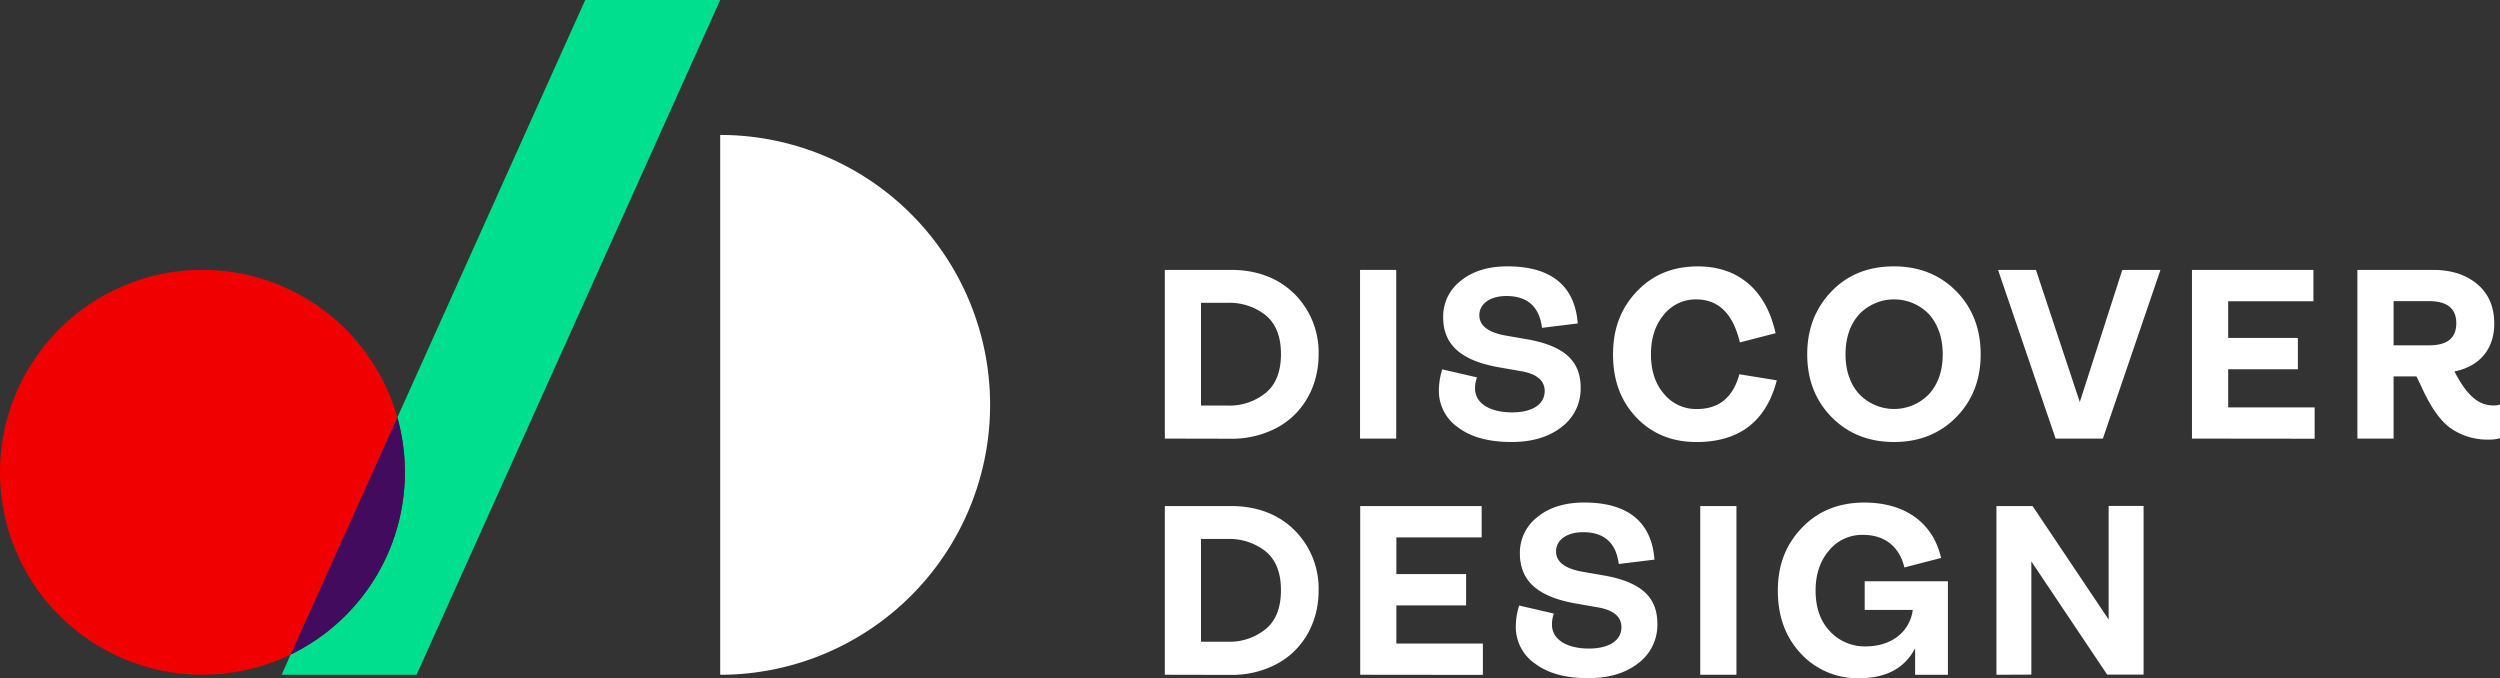 <svg id="Layer_1" data-name="Layer 1" xmlns="http://www.w3.org/2000/svg" viewBox="0 0 741.01 201.01"><rect x="0" y="0" width="741.01" height="201.01" fill="#333333" stroke="none"/><defs><style>.cls-1{fill:#fff;}.cls-2{fill:#00df8e;}.cls-3{fill:#420b5e;}.cls-4{fill:#f10000;}</style></defs><title>Logo_white</title><path class="cls-1" d="M1414.89,929.25v-50h19.73c9.14,0,17.13,3.6,22.1,11.38a24.49,24.49,0,0,1,3.75,13.68c0,10.44-5.55,18.5-13.25,22.17a28.29,28.29,0,0,1-12.6,2.81Zm10.72-9.79h7.85a17,17,0,0,0,11.31-3.74c3-2.45,4.54-6.27,4.54-11.53s-1.52-9-4.54-11.52a17.4,17.4,0,0,0-11.31-3.67h-7.85Z" transform="translate(-1069.63 -799.25)"/><path class="cls-1" d="M1472.75,929.25v-50h10.73v50Z" transform="translate(-1069.63 -799.25)"/><path class="cls-1" d="M1501.81,925.94a13.15,13.15,0,0,1-5.69-11.09,20.89,20.89,0,0,1,1-6.12l10.3,2.38a9.31,9.31,0,0,0-.58,3.31c0,4.32,4.32,7.06,11,7.06,6,0,9.64-2.38,9.64-6.34,0-3-2.23-5-6.76-5.83l-6.63-1.16c-11.59-2-16.7-6.84-16.7-14.9a13.35,13.35,0,0,1,5.25-10.8c3.46-2.81,8.07-4.25,13.83-4.25,13.17,0,20,6,20.81,16.92l-10.59,1.3c-.79-6.27-4.32-9.43-10.58-9.43-4.68,0-8,2.23-8,5.68,0,3.1,2.6,5.12,7.85,6.05l6.63,1.15c10.94,2,15.55,6.56,15.55,14.26a14.13,14.13,0,0,1-5.62,11.67c-3.81,3-8.78,4.46-14.9,4.46Q1507.53,930.26,1501.81,925.94Z" transform="translate(-1069.63 -799.25)"/><path class="cls-1" d="M1554.66,923c-4.61-4.83-6.92-11-6.92-18.72s2.38-13.76,7.13-18.73,10.73-7.34,18-7.34c12.17,0,20.24,7.13,23.05,19.8l-10.59,2.74c-2-8.5-6.33-12.75-12.89-12.75a12,12,0,0,0-9.65,4.54c-2.52,3-3.81,6.91-3.81,11.74s1.29,8.71,3.81,11.66a12.26,12.26,0,0,0,9.87,4.54c6.48,0,10.66-3.46,12.53-10.3l11.09,1.8c-3.17,12.17-11.09,18.29-23.84,18.29C1565.17,930.26,1559.27,927.81,1554.66,923Z" transform="translate(-1069.63 -799.25)"/><path class="cls-1" d="M1631,930.26c-7.42,0-13.61-2.45-18.43-7.34s-7.27-11.09-7.27-18.65,2.44-13.76,7.27-18.73,11-7.34,18.43-7.34,13.61,2.45,18.44,7.34,7.27,11.17,7.27,18.73-2.45,13.75-7.27,18.65S1638.44,930.26,1631,930.26ZM1641.46,916c2.67-3,4-6.91,4-11.73s-1.37-8.79-4-11.81a14.34,14.34,0,0,0-20.81,0c-2.66,3-4,7-4,11.81s1.37,8.78,4,11.73a14.34,14.34,0,0,0,20.81,0Z" transform="translate(-1069.63 -799.25)"/><path class="cls-1" d="M1678.92,929.25l-17.06-50h11.23l13,39.17,12.6-39.17H1710l-17.07,50Z" transform="translate(-1069.63 -799.25)"/><path class="cls-1" d="M1719.34,929.25v-50h36v9.29h-25.27v10.87h20.66v9.29h-20.66V920h25.63v9.29Z" transform="translate(-1069.63 -799.25)"/><path class="cls-1" d="M1810.64,919.17v9.94a9.66,9.66,0,0,1-3.1.43,19.08,19.08,0,0,1-11.45-3.31c-3.09-2.16-6-6.27-8.71-12.31l-1.51-3.1h-6.77v18.43h-10.73v-50h22.47c5.4,0,9.79,1.44,13.1,4.25s5,6.69,5,11.66c0,7.56-4.32,12.67-11.81,14.19,4.11,7.85,7.49,10.08,11.74,10.08A6.23,6.23,0,0,0,1810.64,919.17ZM1779.1,888.5v13.1h10.59c5.32,0,8-2.16,8-6.55s-2.74-6.55-8.14-6.55Z" transform="translate(-1069.63 -799.25)"/><path class="cls-1" d="M1414.89,999.25v-50h19.73c9.14,0,17.13,3.6,22.1,11.38a24.49,24.49,0,0,1,3.75,13.68c0,10.44-5.55,18.5-13.25,22.17a28.29,28.29,0,0,1-12.6,2.81Zm10.72-9.79h7.85a17,17,0,0,0,11.31-3.74c3-2.45,4.54-6.27,4.54-11.53s-1.52-9-4.54-11.52a17.4,17.4,0,0,0-11.31-3.67h-7.85Z" transform="translate(-1069.63 -799.25)"/><path class="cls-1" d="M1472.8,999.25v-50h36v9.29h-25.28v10.87h20.67v9.29h-20.67V990h25.64v9.29Z" transform="translate(-1069.63 -799.25)"/><path class="cls-1" d="M1524.61,995.94a13.15,13.15,0,0,1-5.69-11.09,20.89,20.89,0,0,1,1-6.12l10.29,2.38a9.32,9.32,0,0,0-.57,3.31c0,4.32,4.32,7.06,10.94,7.06,6,0,9.65-2.38,9.65-6.34,0-3-2.23-5-6.77-5.83l-6.62-1.16c-11.6-2-16.71-6.84-16.71-14.9a13.36,13.36,0,0,1,5.26-10.8c3.45-2.81,8.06-4.25,13.82-4.25,13.18,0,20,6,20.81,16.92l-10.58,1.3c-.79-6.27-4.32-9.43-10.59-9.43-4.68,0-8,2.23-8,5.68,0,3.1,2.59,5.12,7.85,6.05l6.62,1.15c11,2,15.56,6.56,15.56,14.26a14.16,14.16,0,0,1-5.62,11.67c-3.82,3-8.78,4.46-14.9,4.46Q1530.33,1000.26,1524.61,995.94Z" transform="translate(-1069.63 -799.25)"/><path class="cls-1" d="M1573.59,999.25v-50h10.73v50Z" transform="translate(-1069.63 -799.25)"/><path class="cls-1" d="M1603.43,993c-4.54-4.83-6.84-11-6.84-18.72s2.45-13.76,7.27-18.73,11-7.34,18.36-7.34c12.1,0,20.38,6,22.76,16.42l-10.88,2.81c-1.51-6.34-6-9.65-12.24-9.65a12.64,12.64,0,0,0-10.08,4.61c-2.66,3.09-4,7.05-4,11.88,0,5.11,1.44,9.14,4.25,12.09a14.06,14.06,0,0,0,10.66,4.47c7.41,0,13-4.18,13.89-10.8h-14.25v-8.5H1647v27.72h-9.72V991.4c-3.09,5.91-8.57,8.86-16.49,8.86A22.79,22.79,0,0,1,1603.43,993Z" transform="translate(-1069.63 -799.25)"/><path class="cls-1" d="M1661.38,999.25v-50h10.72l22.54,33.63V949.21H1705v50h-10.8l-22.47-33.55v33.55Z" transform="translate(-1069.63 -799.25)"/><path class="cls-2" d="M1283.1,799.25l-90,200h-40l2.69-6A60,60,0,0,0,1187.4,923l55.7-123.77Z" transform="translate(-1069.63 -799.25)"/><path class="cls-3" d="M1189.63,939.25a60,60,0,0,1-33.84,54L1187.4,923A59.56,59.56,0,0,1,1189.63,939.25Z" transform="translate(-1069.63 -799.25)"/><path class="cls-4" d="M1187.4,923l-31.61,70.24A60,60,0,1,1,1187.4,923Z" transform="translate(-1069.63 -799.25)"/><path class="cls-1" d="M1283.1,839.25a80,80,0,0,1,0,160Z" transform="translate(-1069.63 -799.25)"/></svg>